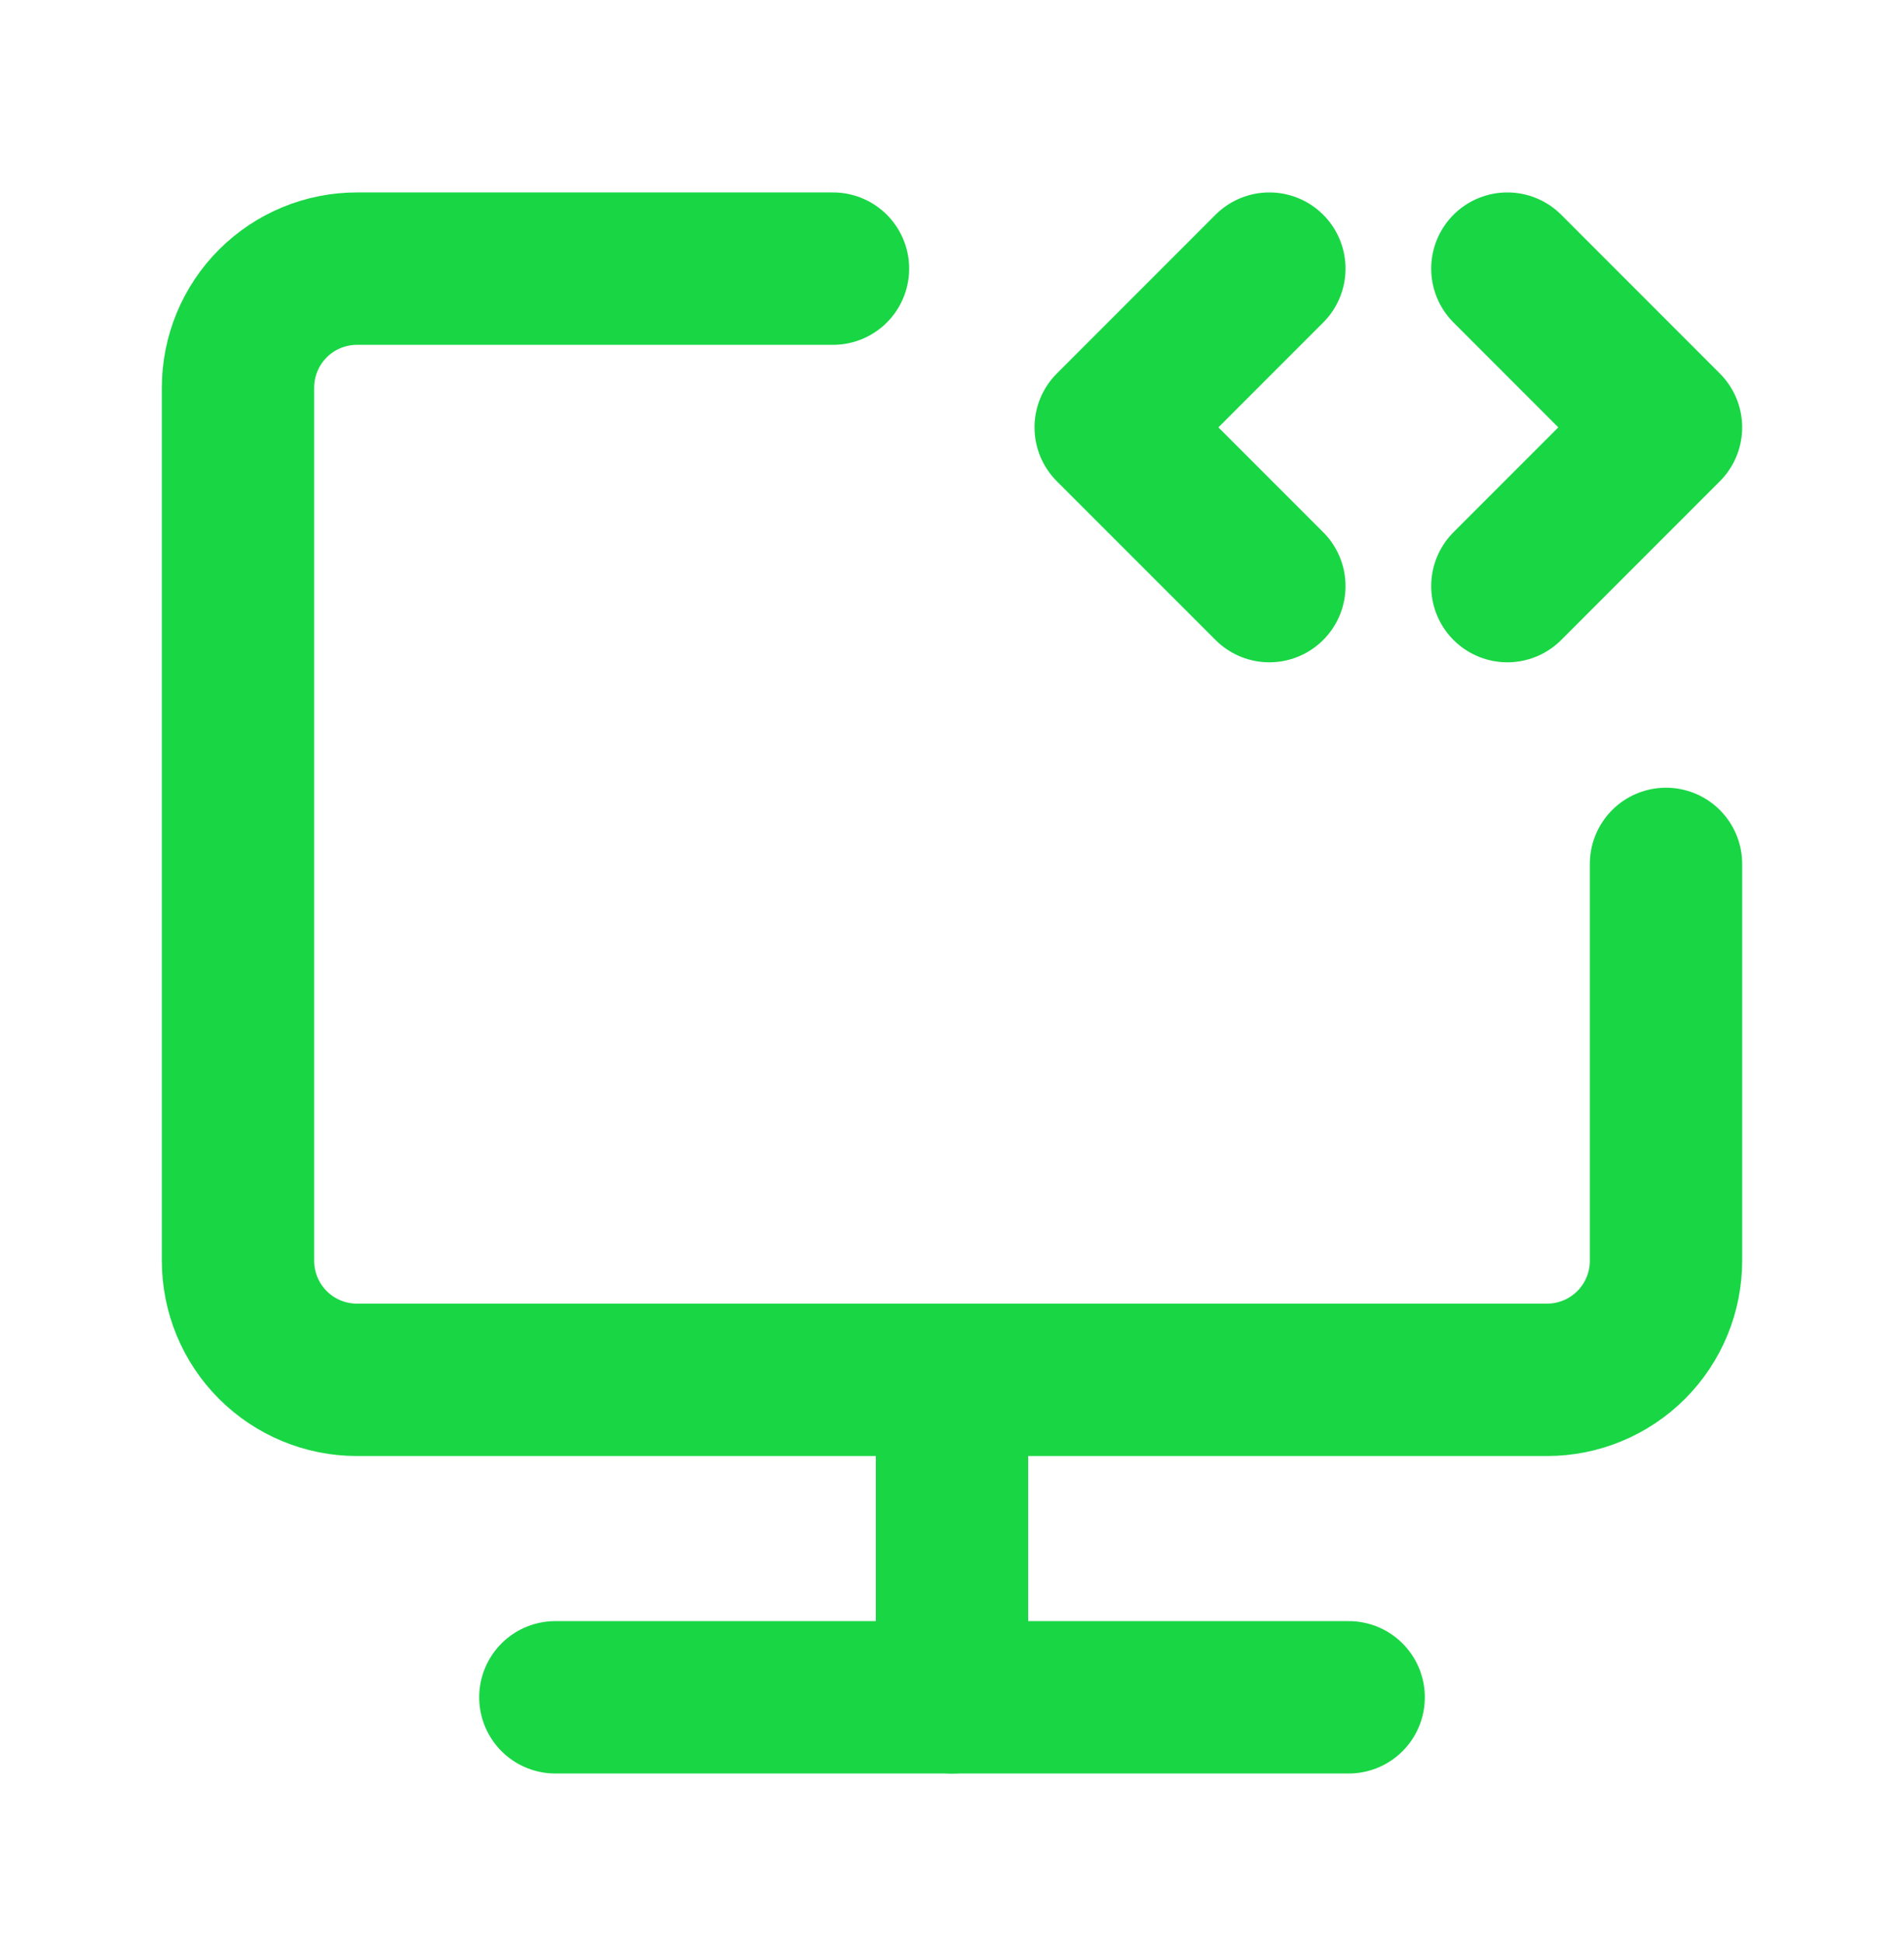 <svg class="skill-icon" viewBox="0 0 50 51" fill="none" xmlns="http://www.w3.org/2000/svg">
	<path
		d="M21.875 7.051H9.375C8.546 7.051 7.751 7.38 7.165 7.966C6.579 8.552 6.25 9.347 6.25 10.176V33.093C6.25 33.922 6.579 34.717 7.165 35.303C7.751 35.889 8.546 36.218 9.375 36.218H40.625C41.454 36.218 42.249 35.889 42.835 35.303C43.421 34.717 43.75 33.922 43.75 33.093V22.676M25 36.218V44.551"
		stroke="#19D645"
		stroke-width="4"
		stroke-linecap="round"
		stroke-linejoin="round"
	/>
	<path
		d="M33.334 7.051L29.167 11.218L33.334 15.384M39.584 7.051L43.75 11.218L39.584 15.384M14.584 44.551H35.417"
		stroke="#19D645"
		stroke-width="4"
		stroke-linecap="round"
		stroke-linejoin="round"
	/>
</svg>
